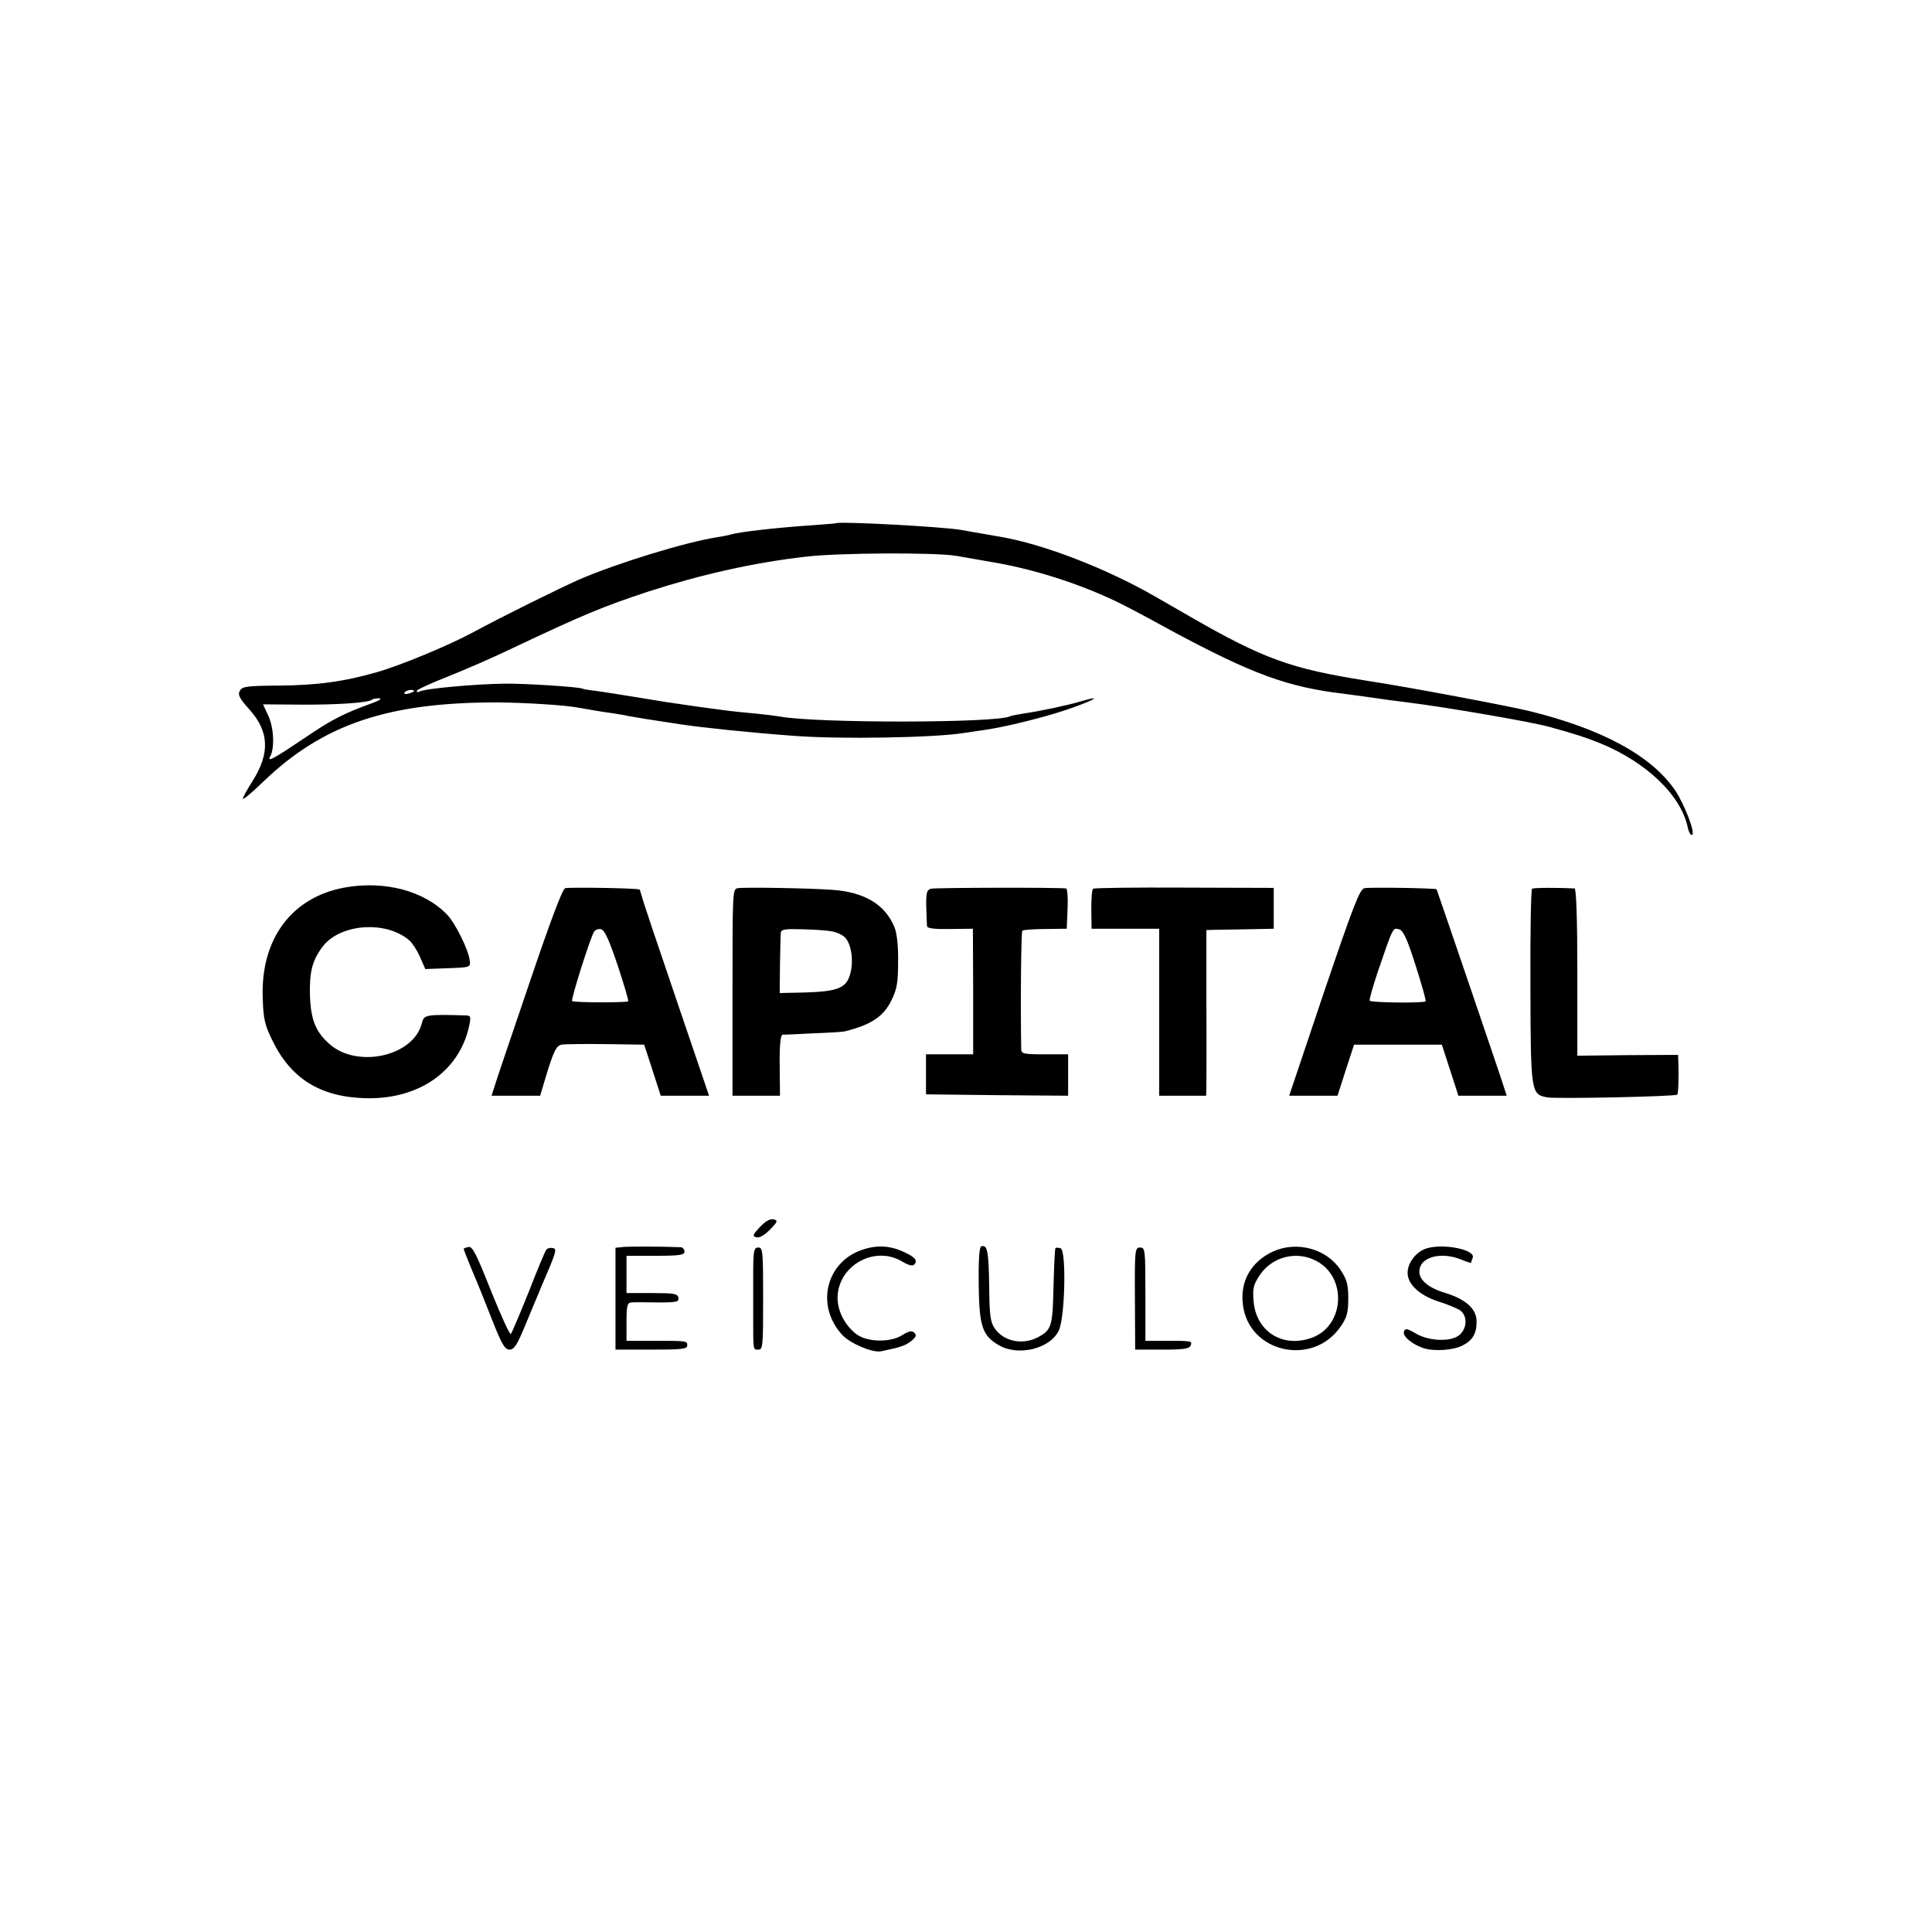 <?xml version="1.0" standalone="no"?>
<!DOCTYPE svg PUBLIC "-//W3C//DTD SVG 20010904//EN"
 "http://www.w3.org/TR/2001/REC-SVG-20010904/DTD/svg10.dtd">
<svg version="1.0" xmlns="http://www.w3.org/2000/svg"
 width="700pt" height="700pt" viewBox="0 0 700 700"
 preserveAspectRatio="xMidYMid meet">
<g transform="translate(0,700) scale(0.1,-0.1)"
fill="#000000" stroke="none">
<path d="M3027 5104 c-1 -1 -45 -4 -97 -8 -107 -7 -258 -24 -279 -32 -8 -2
-30 -7 -50 -10 -113 -17 -361 -93 -501 -153 -72 -32 -281 -135 -386 -192 -89
-48 -263 -120 -347 -144 -122 -35 -218 -48 -360 -49 -112 -1 -130 -3 -138 -19
-8 -14 -2 -27 35 -68 71 -79 75 -158 11 -259 -19 -30 -35 -58 -35 -64 0 -5 33
22 73 61 217 209 453 289 852 288 103 -1 244 -10 291 -19 27 -5 90 -16 129
-21 17 -3 39 -6 50 -9 11 -2 40 -7 65 -11 70 -11 103 -16 130 -20 82 -12 244
-29 405 -41 168 -13 508 -7 615 10 14 2 48 7 75 11 72 10 208 43 295 72 98 33
143 57 60 33 -45 -14 -153 -37 -210 -45 -24 -4 -47 -8 -50 -10 -42 -25 -703
-26 -835 -1 -11 2 -51 7 -90 11 -80 7 -99 10 -210 25 -111 16 -119 17 -220 34
-49 8 -112 18 -140 22 -27 3 -52 7 -55 9 -10 6 -207 19 -280 18 -104 -1 -295
-18 -311 -29 -5 -3 -9 -2 -9 3 0 4 50 27 111 51 60 24 167 70 237 104 251 119
328 151 492 205 193 62 378 104 569 126 115 14 469 16 546 3 22 -4 79 -14 126
-22 174 -29 361 -92 512 -173 29 -15 92 -49 141 -76 294 -158 422 -205 628
-229 45 -6 82 -11 158 -22 19 -2 51 -7 70 -9 145 -18 451 -71 515 -89 97 -27
128 -37 183 -59 168 -69 293 -189 317 -305 4 -18 11 -30 16 -27 12 8 -28 111
-62 162 -86 125 -264 222 -529 287 -85 20 -427 85 -590 110 -273 43 -373 79
-640 233 -19 11 -73 42 -120 69 -178 103 -407 192 -565 219 -22 4 -50 9 -63
11 -12 2 -48 8 -80 14 -72 12 -444 32 -455 24z m-1527 -608 c0 -2 -9 -6 -20
-9 -11 -3 -18 -1 -14 4 5 9 34 13 34 5z m-155 -45 c-90 -32 -142 -58 -216
-108 -141 -95 -162 -106 -150 -84 17 31 13 108 -8 150 l-18 39 136 -1 c133 -1
248 7 259 18 3 3 15 5 26 5 12 -1 -1 -9 -29 -19z"/>
<path d="M1247 3784 c-192 -36 -304 -188 -295 -403 2 -73 8 -97 36 -153 67
-137 174 -203 337 -207 191 -5 337 96 374 258 8 37 7 41 -10 42 -149 4 -153 3
-161 -30 -31 -118 -233 -163 -334 -74 -50 44 -68 88 -71 176 -2 86 8 126 45
176 63 85 232 97 316 23 10 -9 28 -36 38 -60 l19 -43 82 3 c81 3 82 3 79 28
-5 40 -51 132 -80 164 -83 88 -228 127 -375 100z"/>
<path d="M2048 3782 c-10 -2 -53 -117 -132 -350 -65 -191 -122 -359 -126 -374
l-9 -28 88 0 88 0 27 90 c23 72 32 91 50 95 11 2 84 3 160 2 l140 -2 30 -92
30 -93 88 0 87 0 -120 353 c-66 193 -122 360 -124 371 -3 10 -6 21 -8 23 -5 5
-247 9 -269 5z m190 -280 c23 -69 40 -127 38 -130 -6 -5 -197 -5 -203 1 -5 6
61 214 78 249 5 9 16 14 27 11 13 -3 29 -39 60 -131z"/>
<path d="M2674 3782 c-20 -3 -20 -7 -20 -377 l0 -375 86 0 86 0 -1 110 c-1 70
3 110 10 111 5 0 55 2 110 5 55 2 107 5 115 7 97 24 142 54 171 115 19 38 23
65 23 137 1 55 -4 103 -13 125 -33 82 -108 128 -226 136 -82 6 -311 10 -341 6z
m342 -157 c17 -3 38 -13 47 -23 22 -25 30 -83 18 -129 -14 -53 -44 -65 -164
-69 l-92 -2 1 101 c1 56 2 109 3 117 1 13 15 15 79 13 42 -1 91 -4 108 -8z"/>
<path d="M3373 3780 c-15 -4 -18 -15 -17 -65 1 -33 2 -65 3 -71 1 -8 29 -11
84 -10 l82 1 1 -228 0 -227 -86 0 -85 0 0 -72 0 -73 258 -3 257 -2 0 75 0 75
-85 0 c-74 0 -85 2 -85 18 -3 192 0 425 4 430 4 3 41 6 84 6 l77 1 3 73 c2 39
-1 72 -5 73 -32 4 -476 3 -490 -1z"/>
<path d="M3961 3780 c-5 -3 -7 -36 -7 -75 l1 -70 123 0 122 0 0 -302 0 -303
85 0 85 0 1 33 c0 17 1 152 0 300 l0 267 22 1 c12 0 67 1 122 2 l100 2 0 74 0
74 -323 1 c-178 1 -327 -1 -331 -4z"/>
<path d="M4944 3782 c-17 -3 -38 -56 -147 -377 l-126 -375 87 0 88 0 30 93 30
92 159 0 159 0 30 -92 30 -93 87 0 88 0 -9 28 c-12 40 -243 716 -245 720 -4 4
-235 8 -261 4z m185 -280 c22 -69 39 -128 36 -130 -6 -7 -195 -5 -202 2 -3 3
11 51 30 108 55 160 53 157 76 151 15 -4 29 -33 60 -131z"/>
<path d="M5551 3780 c-4 -3 -7 -162 -6 -355 1 -385 2 -390 61 -401 33 -6 464
3 471 10 4 4 6 67 4 118 l-1 26 -182 -1 -183 -2 0 303 c0 194 -4 302 -10 303
-54 3 -148 3 -154 -1z"/>
<path d="M2753 2554 c-26 -28 -28 -33 -12 -37 11 -3 29 8 49 28 28 29 29 33
13 37 -13 3 -29 -6 -50 -28z"/>
<path d="M1698 2482 c-10 -2 -18 -5 -18 -7 0 -3 25 -66 44 -110 7 -16 33 -81
57 -142 37 -94 48 -113 65 -113 17 0 28 17 59 93 21 50 46 110 55 132 57 132
59 140 43 143 -8 2 -18 0 -23 -5 -4 -4 -33 -73 -64 -153 -32 -80 -61 -148 -65
-153 -4 -4 -36 66 -72 156 -52 131 -67 162 -81 159z"/>
<path d="M2258 2482 l-28 -3 0 -185 0 -184 130 0 c109 0 130 2 130 15 0 17 1
17 -127 17 l-93 0 0 69 c0 59 3 69 18 70 9 1 52 1 95 0 69 0 78 2 75 17 -3 15
-17 17 -96 17 l-92 0 0 68 0 67 105 0 c87 0 105 3 105 15 0 8 -6 15 -12 16
-66 3 -189 3 -210 1z"/>
<path d="M3131 2474 c-138 -41 -179 -205 -78 -312 30 -31 109 -64 139 -58 68
14 87 20 108 36 19 15 22 22 13 31 -9 9 -19 7 -45 -9 -44 -27 -126 -25 -165 4
-45 34 -72 91 -68 143 10 112 139 178 234 120 22 -13 37 -17 43 -11 14 14 4
27 -35 45 -48 23 -95 27 -146 11z"/>
<path d="M3555 2484 c-7 -3 -10 -52 -9 -139 2 -151 13 -184 73 -219 70 -41
186 -13 217 53 23 47 28 290 7 298 -8 3 -16 3 -19 1 -2 -3 -5 -66 -7 -140 -3
-145 -7 -157 -58 -184 -55 -28 -123 -14 -155 33 -16 23 -19 49 -20 157 -2 124
-7 148 -29 140z"/>
<path d="M4611 2465 c-78 -37 -118 -107 -108 -190 19 -175 252 -229 354 -82
23 33 28 51 28 102 0 51 -5 69 -28 104 -51 77 -159 106 -246 66z m159 -34
c110 -58 102 -230 -12 -276 -107 -42 -207 18 -216 131 -4 46 0 60 21 92 45 69
135 92 207 53z"/>
<path d="M5173 2478 c-40 -10 -73 -52 -73 -90 0 -41 43 -81 110 -103 30 -9 65
-24 78 -31 29 -19 29 -64 1 -90 -30 -27 -112 -24 -160 5 -31 18 -38 19 -42 7
-7 -17 31 -48 72 -61 39 -12 108 -7 140 10 37 19 51 43 51 87 0 45 -38 80
-112 103 -70 21 -103 53 -94 90 11 44 84 59 151 31 19 -8 35 -13 35 -11 0 2 3
10 6 18 11 28 -100 52 -163 35z"/>
<path d="M2729 2405 c0 -41 0 -118 0 -170 0 -130 -1 -125 19 -125 16 0 17 15
17 185 0 169 -1 185 -17 185 -16 0 -18 -11 -19 -75z"/>
<path d="M4112 2295 l1 -185 97 0 c78 0 99 3 104 15 6 17 5 17 -96 17 l-68 0
0 169 c0 161 -1 169 -19 169 -19 0 -20 -8 -19 -185z"/>
</g>
</svg>
